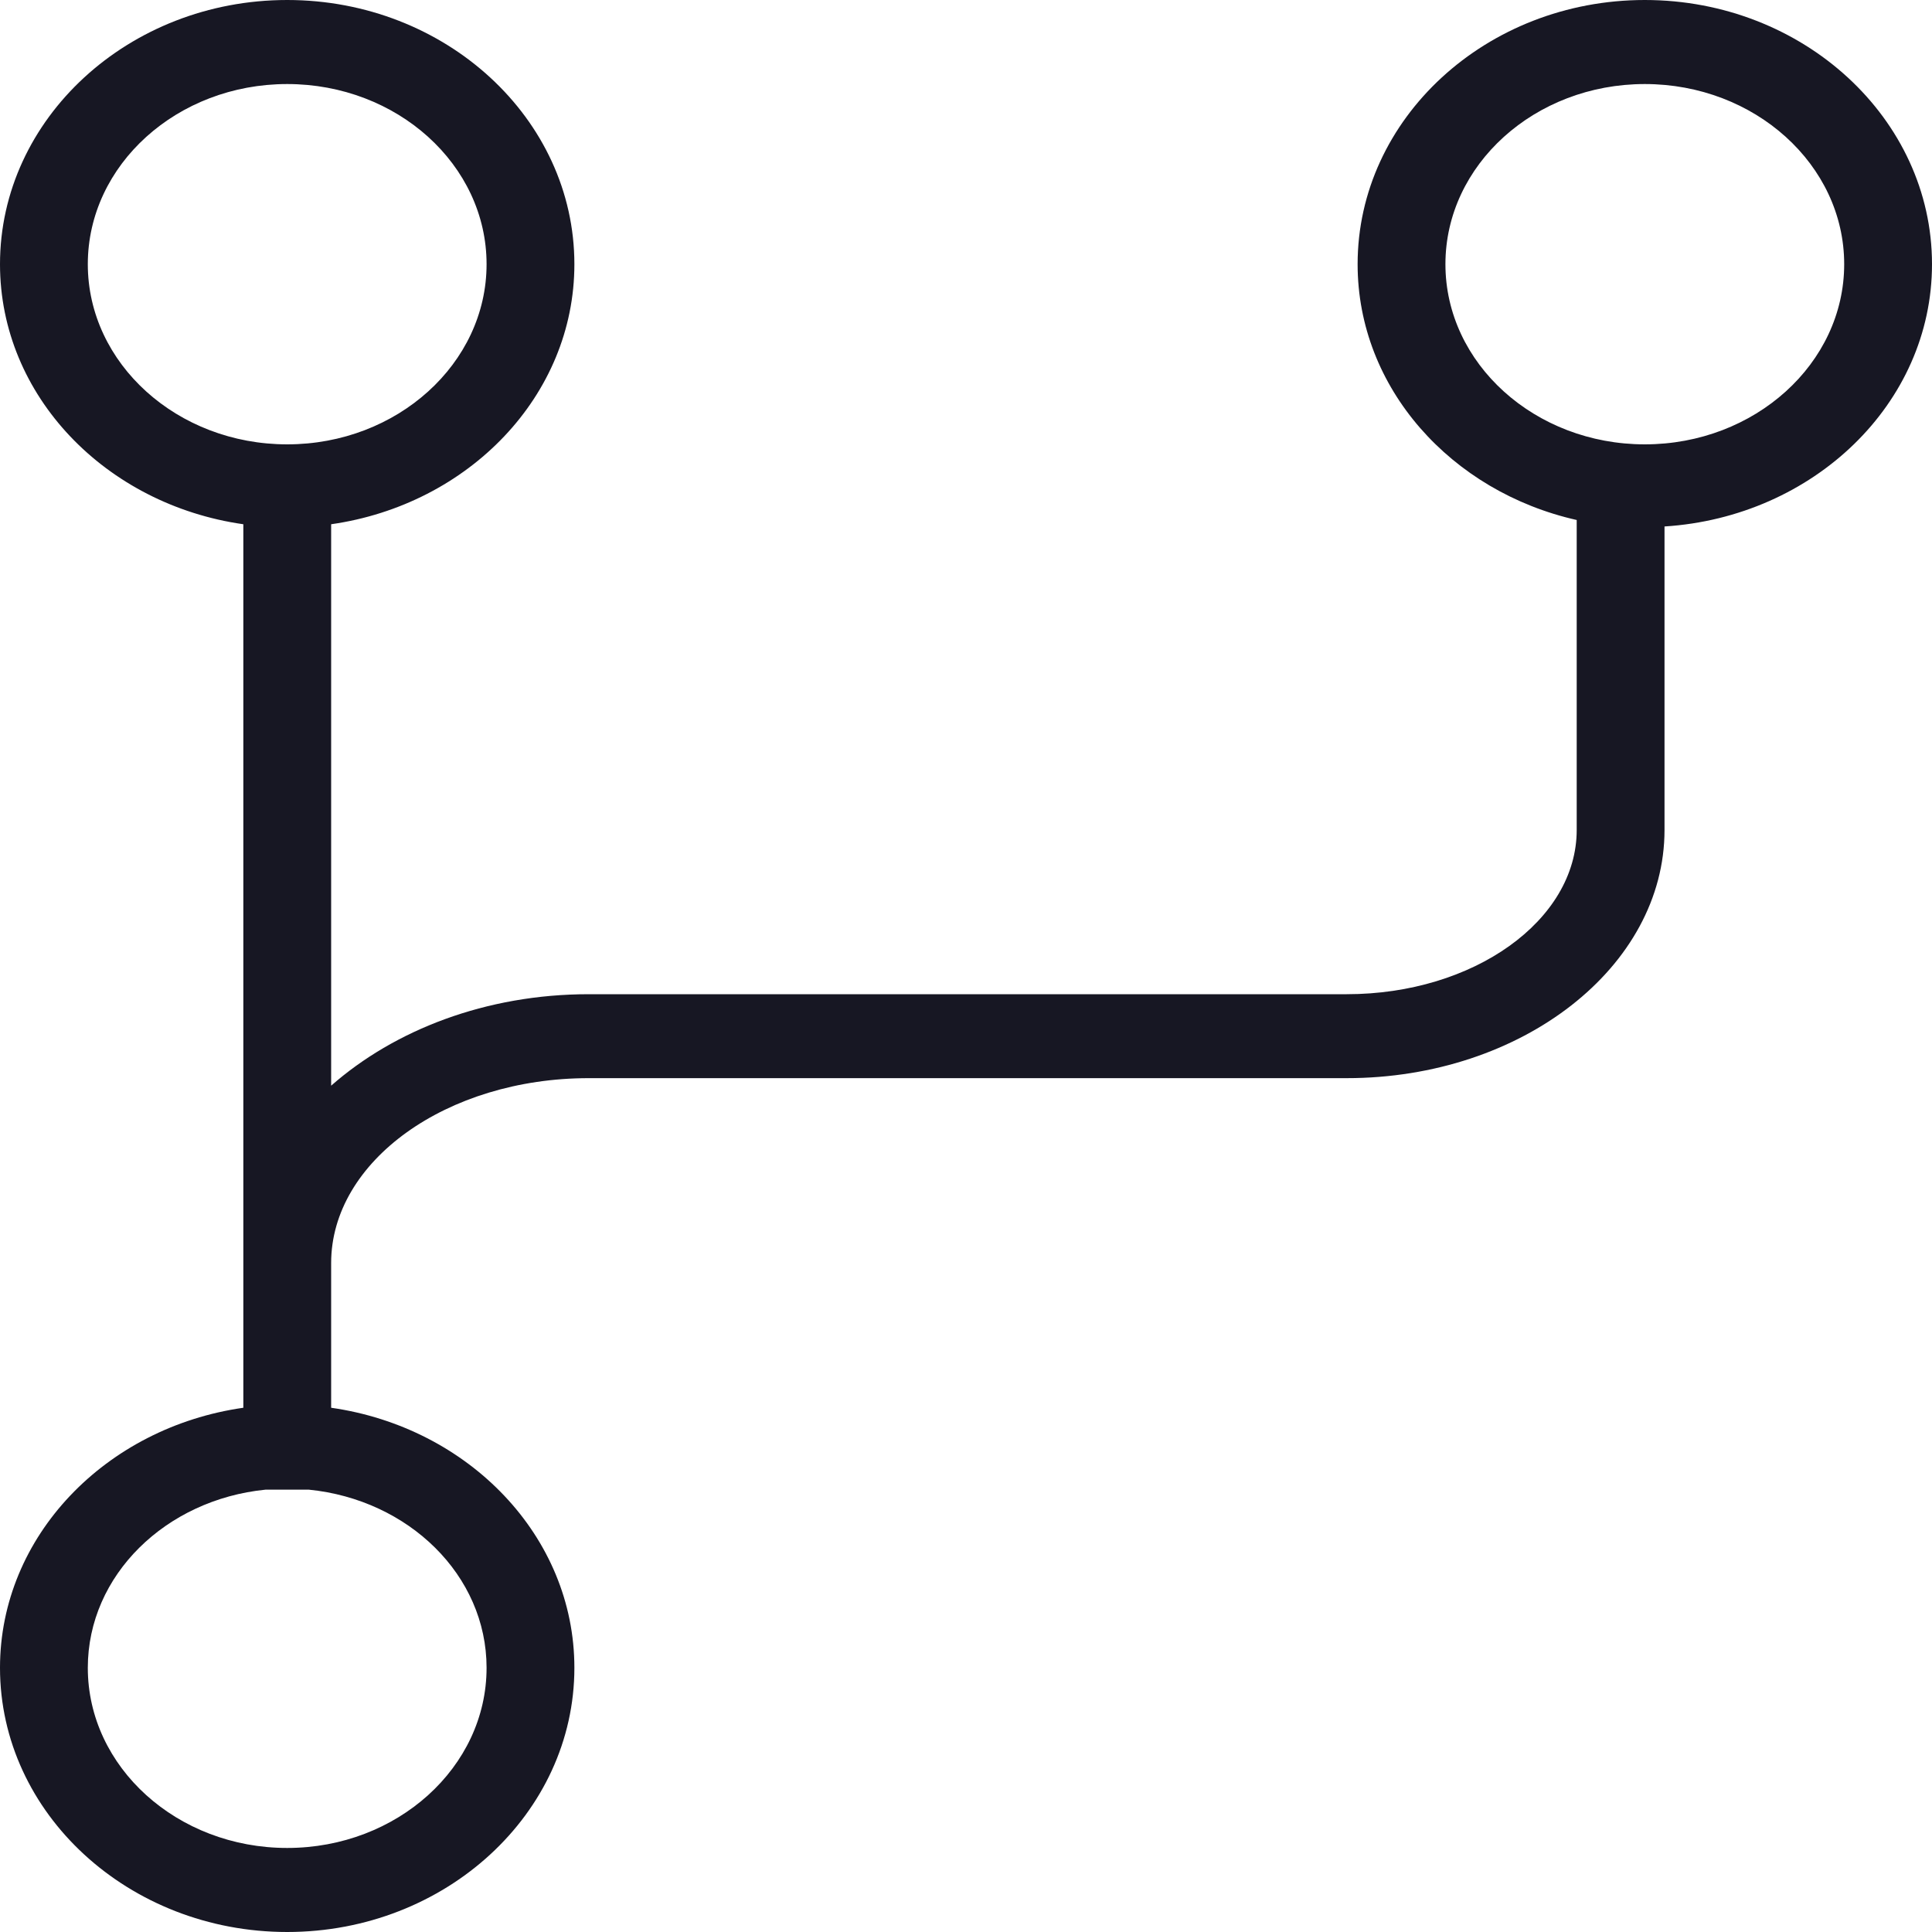 <svg width="20" height="20" viewBox="0 0 20 20" fill="none" xmlns="http://www.w3.org/2000/svg">
<g clip-path="url(#clip0_11631_154434)">
<path d="M20 2.735C20 1.227 18.666 0 17.027 0C15.387 0 14.054 1.227 14.054 2.735C14.054 4.018 15.023 5.09 16.322 5.383V8.592C16.322 9.529 15.254 10.292 13.941 10.292H6.095C5.03 10.292 4.083 10.663 3.428 11.239V5.427C4.85 5.224 5.946 4.099 5.946 2.735C5.946 1.227 4.612 0 2.973 0C1.334 0 0 1.227 0 2.735C0 4.099 1.096 5.224 2.519 5.427V14.573C1.096 14.776 0 15.901 0 17.265C0 18.773 1.334 20 2.973 20C4.612 20 5.946 18.773 5.946 17.265C5.946 15.901 4.85 14.776 3.428 14.573V13.075C3.428 12.02 4.624 11.161 6.095 11.161H13.941C15.755 11.161 17.231 10.009 17.231 8.592V5.45C18.773 5.352 20 4.178 20 2.735ZM0.909 2.735C0.909 1.706 1.835 0.87 2.973 0.87C4.111 0.87 5.037 1.706 5.037 2.735C5.037 3.763 4.111 4.6 2.973 4.6C1.835 4.6 0.909 3.763 0.909 2.735ZM5.037 17.265C5.037 18.294 4.111 19.13 2.973 19.13C1.835 19.13 0.909 18.294 0.909 17.265C0.909 16.306 1.717 15.524 2.748 15.421H3.198C4.229 15.524 5.037 16.306 5.037 17.265ZM17.027 4.6C15.889 4.6 14.963 3.763 14.963 2.735C14.963 1.706 15.889 0.87 17.027 0.87C18.165 0.87 19.091 1.706 19.091 2.735C19.091 3.763 18.165 4.6 17.027 4.6Z" fill="#171723"/>
</g>
<defs>
<clipPath id="clip0_11631_154434">
<rect width="20" height="20" fill="white"/>
</clipPath>
</defs>
</svg>
